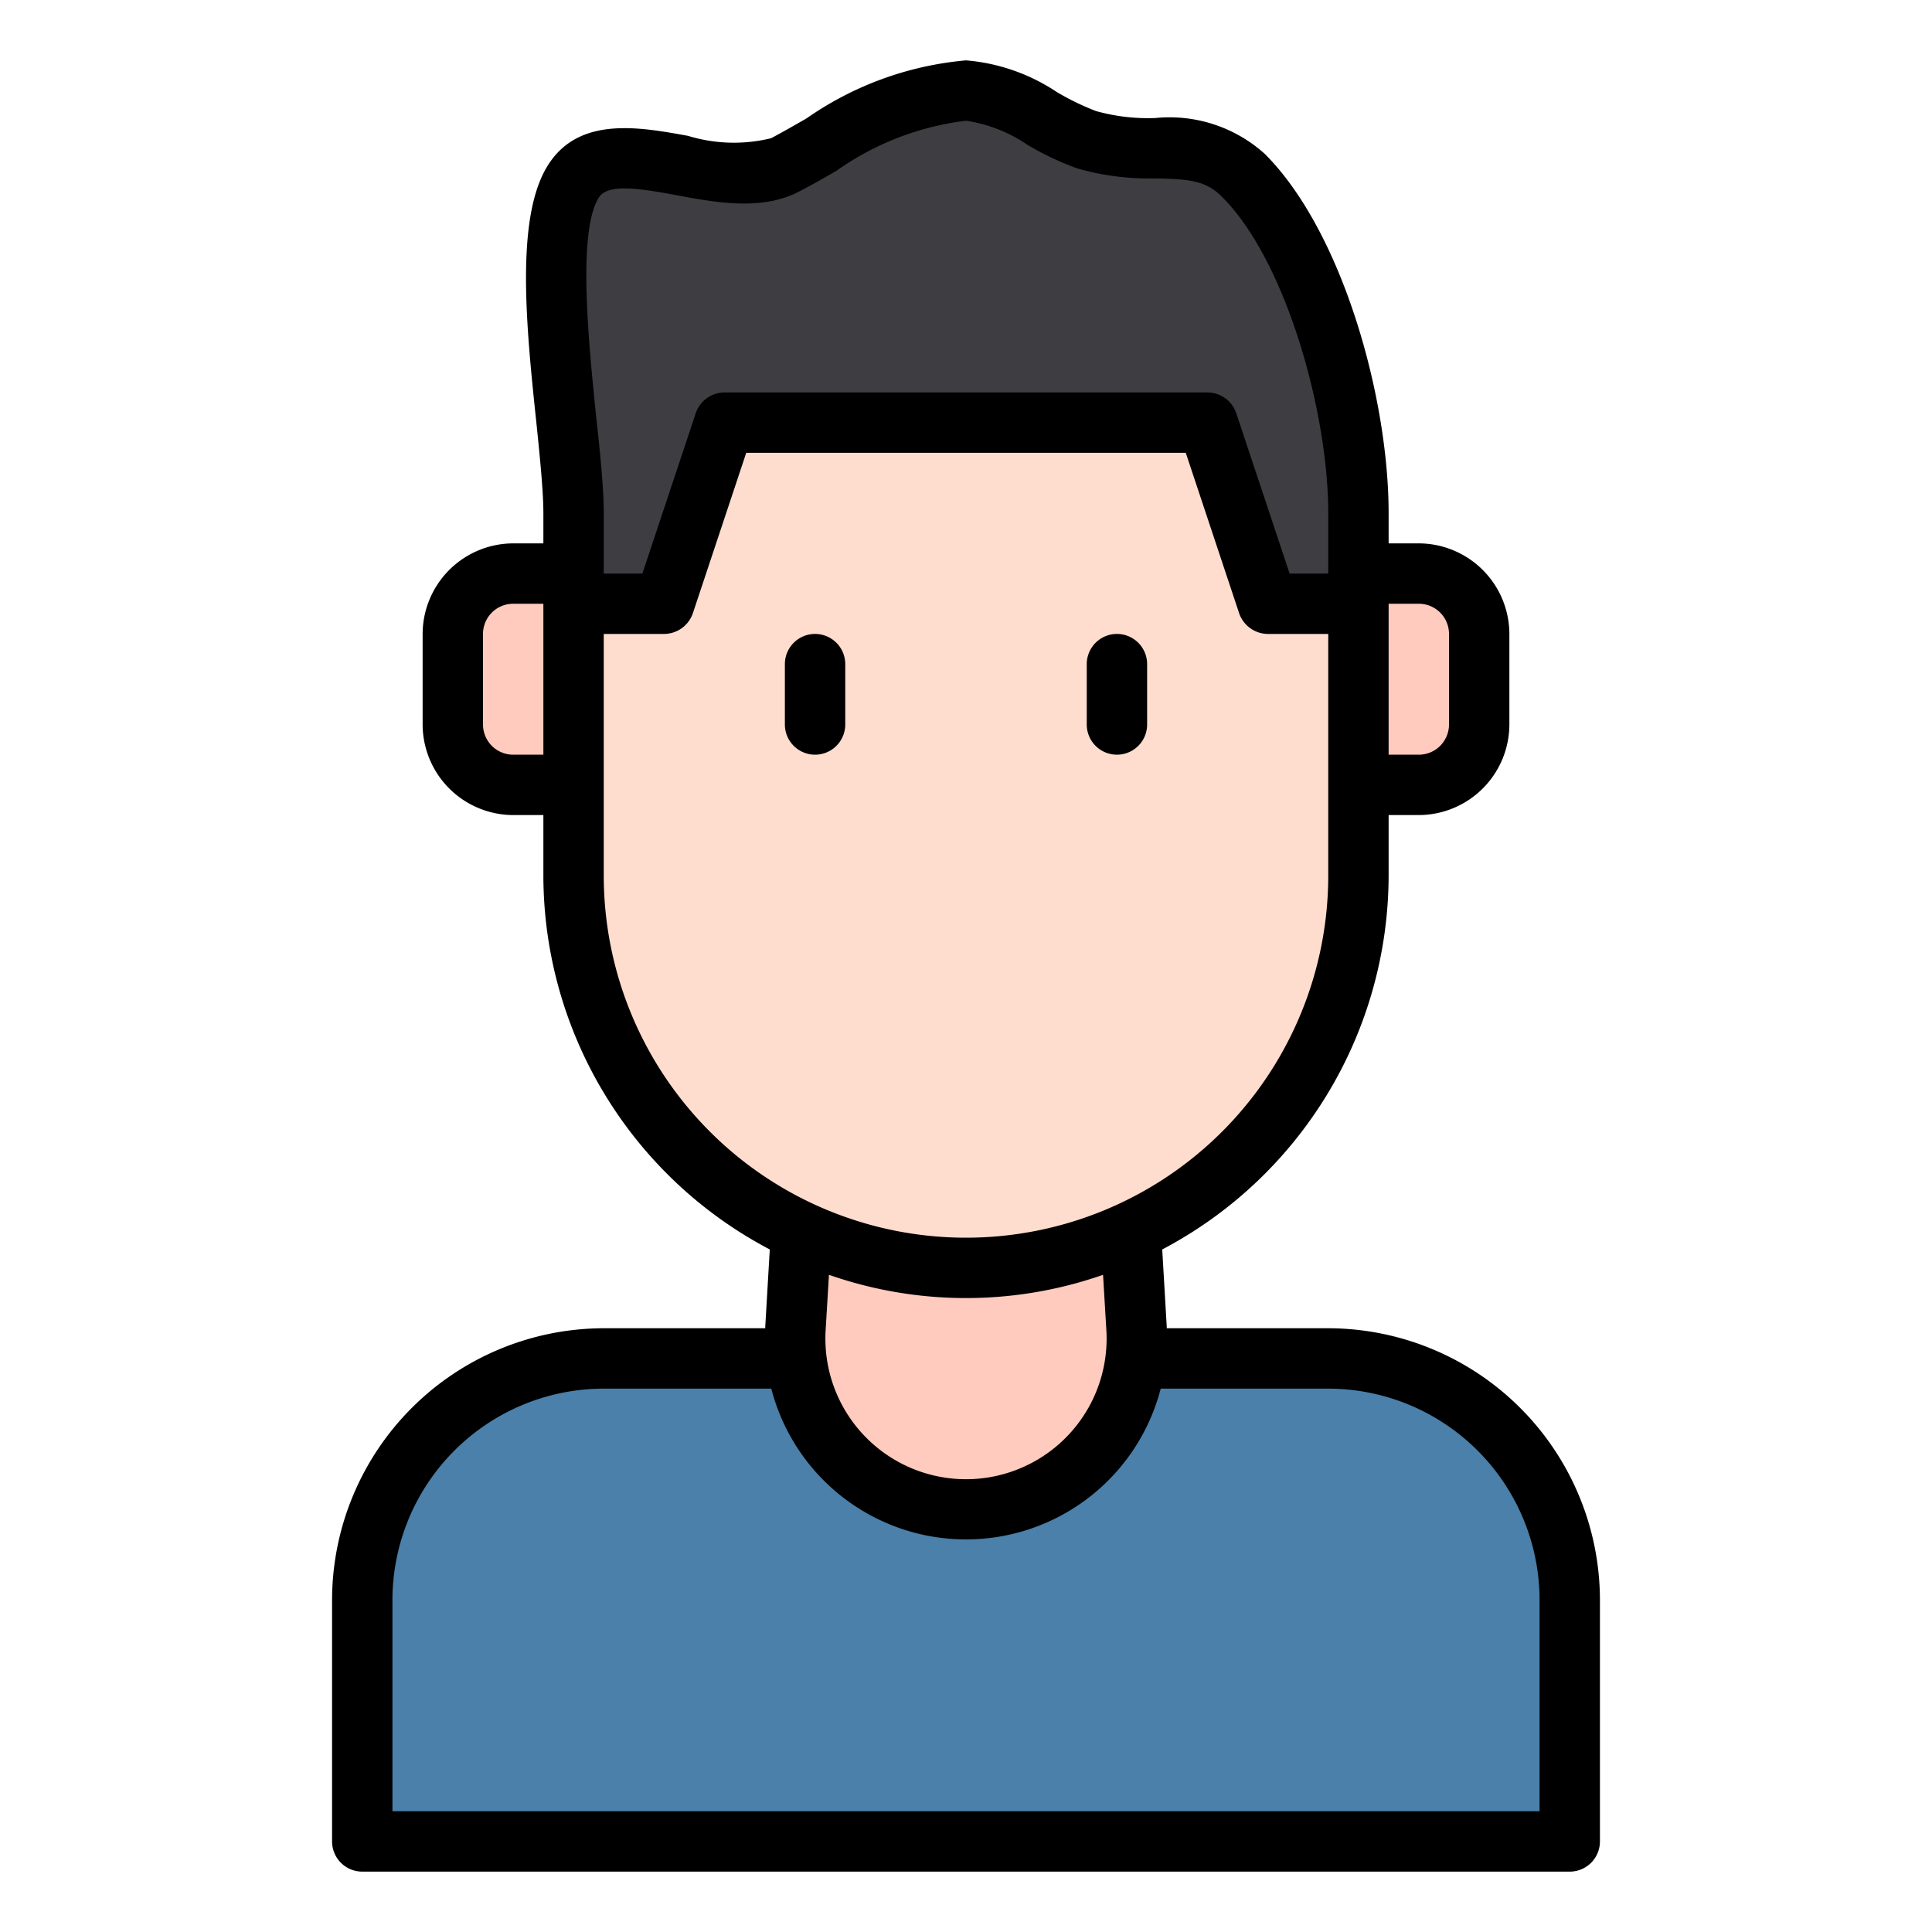 <svg id="Line" height="512" viewBox="0 0 64 64" width="512" xmlns="http://www.w3.org/2000/svg"><path d="m20 45h24a8 8 0 0 1 8 8v8a0 0 0 0 1 0 0h-40a0 0 0 0 1 0 0v-8a8 8 0 0 1 8-8z" fill="#4a80aa"/><path d="m32 50a5.658 5.658 0 0 1 -5.648-5.99l.648-11.01h10l.648 11.01a5.658 5.658 0 0 1 -5.648 5.99z" fill="#ffcbbe"/><rect fill="#ffddce" height="36" rx="13" width="26" x="19" y="6"/><path d="m17 19h2a0 0 0 0 1 0 0v7a0 0 0 0 1 0 0h-2a2 2 0 0 1 -2-2v-3a2 2 0 0 1 2-2z" fill="#ffcbbe"/><path d="m47 19h2a0 0 0 0 1 0 0v7a0 0 0 0 1 0 0h-2a2 2 0 0 1 -2-2v-3a2 2 0 0 1 2-2z" fill="#ffcbbe" transform="matrix(-1 0 0 -1 94 45)"/><path d="m31 14h9l2 6h3v-3c0-3.59-1.46-8.84-3.81-11.19-1.436-1.436-3.209-.54-5.19-1.181-1.26-.408-2.6-1.629-4-1.629-2.164 0-4.2 1.529-6 2.464-2.022 1.054-5.776-1.376-7 .536-1.294 2.021 0 8.423 0 11v3h3l2-6z" fill="#3e3d42"/><path d="m44 44h-5.35v-.05l-.15-2.56a14.023 14.023 0 0 0 7.5-12.39v-2h1a3.009 3.009 0 0 0 3-3v-3a3.009 3.009 0 0 0 -3-3h-1v-1c0-3.83-1.53-9.33-4.1-11.9a4.712 4.712 0 0 0 -3.63-1.19 6.423 6.423 0 0 1 -1.96-.23 8.451 8.451 0 0 1 -1.3-.63 6.354 6.354 0 0 0 -3.01-1.05 10.892 10.892 0 0 0 -5.28 1.92c-.4.23-.8.46-1.18.66a5.2 5.2 0 0 1 -2.75-.08c-1.6-.29-3.6-.66-4.63.96-1.1 1.72-.73 5.35-.39 8.56.12 1.17.23 2.27.23 2.98v1h-1a3.009 3.009 0 0 0 -3 3v3a3.009 3.009 0 0 0 3 3h1v2a14.012 14.012 0 0 0 7.5 12.39l-.15 2.56v.05h-5.35a9.014 9.014 0 0 0 -9 9v8a1 1 0 0 0 1 1h40a1 1 0 0 0 1-1v-8a9.014 9.014 0 0 0 -9-9zm2-24h1a1 1 0 0 1 1 1v3a1 1 0 0 1 -1 1h-1zm-28 5h-1a1 1 0 0 1 -1-1v-3a1 1 0 0 1 1-1h1zm1.84-18.46c.29-.45 1.26-.32 2.59-.07s2.82.51 4.03-.12c.41-.21.83-.45 1.26-.7a9.359 9.359 0 0 1 4.28-1.65 4.88 4.88 0 0 1 2.04.8 9.549 9.549 0 0 0 1.65.78 8.608 8.608 0 0 0 2.54.33c1.1.02 1.7.05 2.25.61 2.11 2.1 3.52 7.12 3.52 10.48v2h-1.28l-1.77-5.32a1.014 1.014 0 0 0 -.95-.68h-16a1.014 1.014 0 0 0 -.95.68l-1.77 5.32h-1.28v-2c0-.81-.11-1.91-.25-3.19-.25-2.44-.63-6.14.09-7.27zm.16 22.46v-8h2a1.014 1.014 0 0 0 .95-.68l1.77-5.32h14.56l1.77 5.32a1.014 1.014 0 0 0 .95.68h2v8a12 12 0 0 1 -24 0zm16.65 15.07a4.658 4.658 0 1 1 -9.3 0l.11-1.84a13.769 13.769 0 0 0 9.08 0zm14.35 15.93h-38v-7a7.008 7.008 0 0 1 7-7h5.55a6.662 6.662 0 0 0 12.9 0h5.55a7.008 7.008 0 0 1 7 7z"/><path d="m27 21a1 1 0 0 0 -1 1v2a1 1 0 0 0 2 0v-2a1 1 0 0 0 -1-1z"/><path d="m37 25a1 1 0 0 0 1-1v-2a1 1 0 0 0 -2 0v2a1 1 0 0 0 1 1z"/></svg>